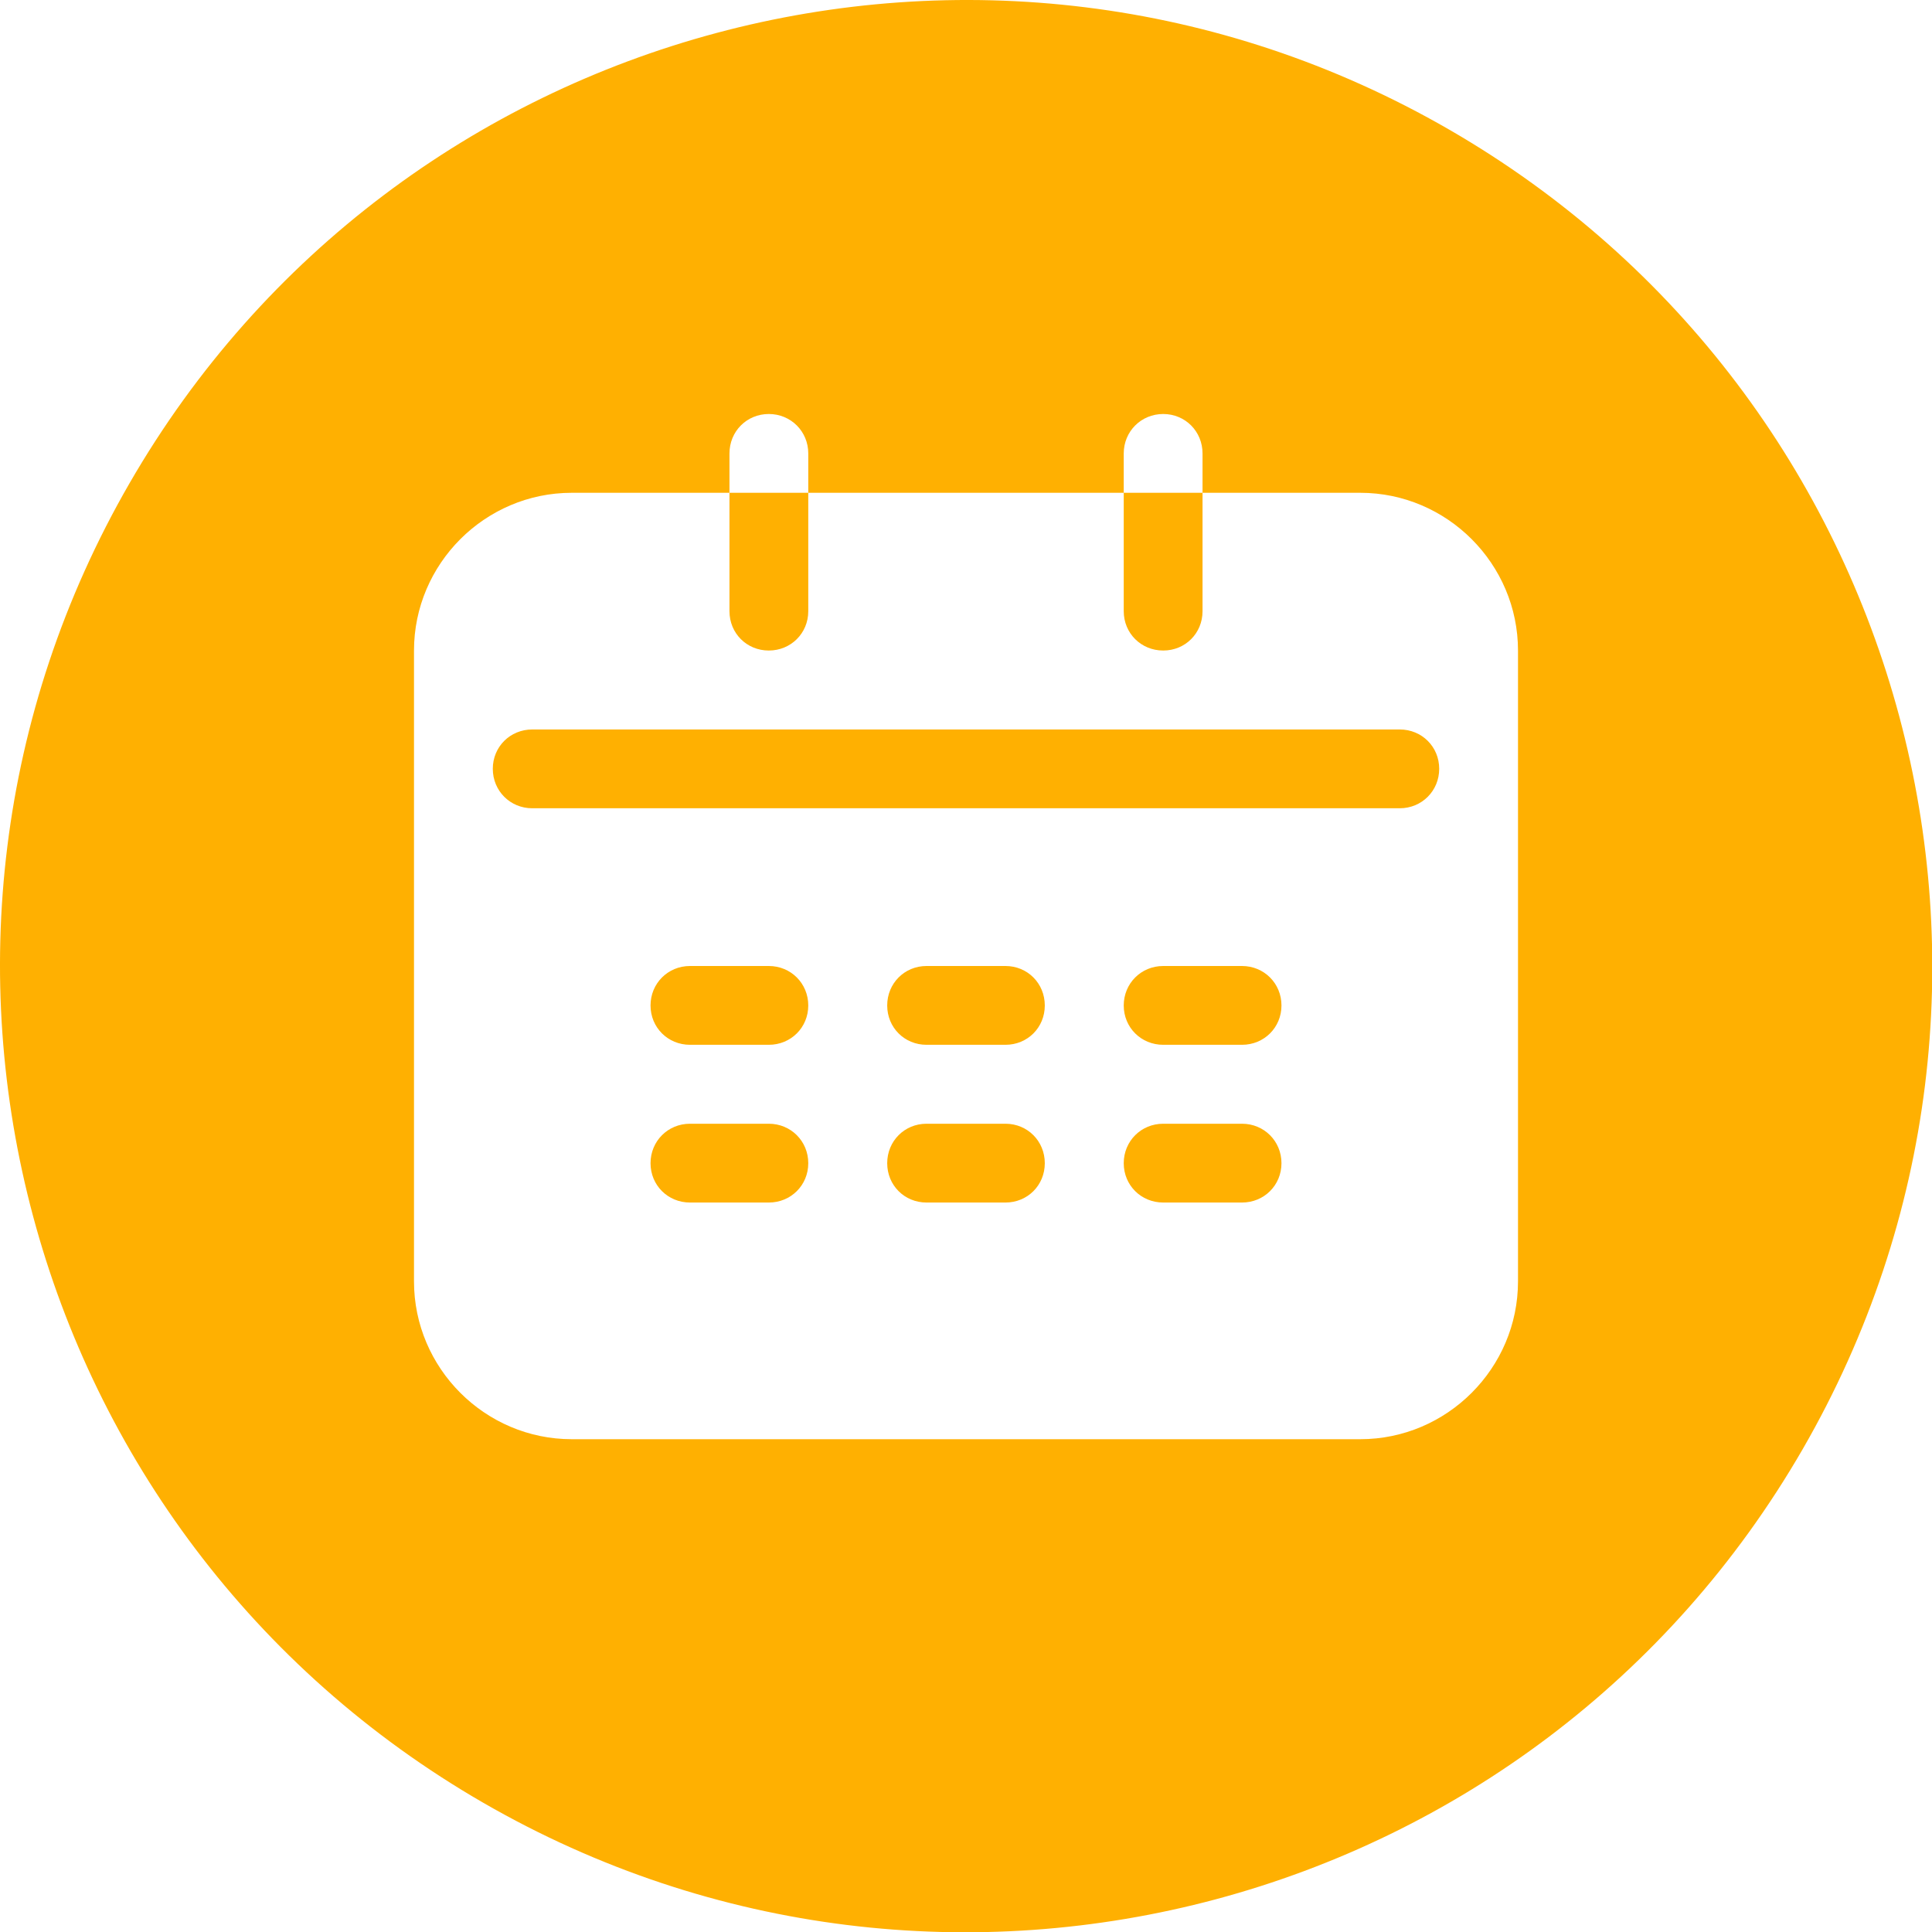 <?xml version="1.0" encoding="UTF-8"?>
<svg width="14px" height="14px" viewBox="0 0 14 14" version="1.1" xmlns="http://www.w3.org/2000/svg" xmlns:xlink="http://www.w3.org/1999/xlink">
    <title>日期灰</title>
    <g id="页面-1" stroke="none" stroke-width="1" fill="none" fill-rule="evenodd">
        <g id="日期灰" transform="translate(0, 0)" fill="#FFB001" fill-rule="nonzero">
            <path d="M10.501,0.939 C13.849,2.872 14.996,7.153 13.063,10.501 C11.13,13.849 6.849,14.996 3.501,13.063 C0.153,11.13 -0.994,6.849 0.939,3.501 C2.872,0.153 7.153,-0.994 10.501,0.939 Z M5.286,3.571 L4.143,3.571 C3.514,3.571 3,4.086 3,4.714 L3,9.286 C3,9.914 3.514,10.429 4.143,10.429 L9.857,10.429 C10.486,10.429 11,9.914 11,9.286 L11,4.714 C11,4.086 10.486,3.571 9.857,3.571 L8.714,3.571 L8.714,4.429 C8.714,4.589 8.589,4.714 8.429,4.714 C8.269,4.714 8.143,4.589 8.143,4.429 L8.143,3.571 L5.857,3.571 L5.857,4.429 C5.857,4.589 5.731,4.714 5.571,4.714 C5.411,4.714 5.286,4.589 5.286,4.429 L5.286,3.571 Z M5.571,8.143 C5.731,8.143 5.857,8.269 5.857,8.429 C5.857,8.589 5.731,8.714 5.571,8.714 L5,8.714 C4.84,8.714 4.714,8.589 4.714,8.429 C4.714,8.269 4.84,8.143 5,8.143 L5.571,8.143 Z M7.286,8.143 C7.446,8.143 7.571,8.269 7.571,8.429 C7.571,8.589 7.446,8.714 7.286,8.714 L6.714,8.714 C6.554,8.714 6.429,8.589 6.429,8.429 C6.429,8.269 6.554,8.143 6.714,8.143 L7.286,8.143 Z M9,8.143 C9.16,8.143 9.286,8.269 9.286,8.429 C9.286,8.589 9.16,8.714 9,8.714 L8.429,8.714 C8.269,8.714 8.143,8.589 8.143,8.429 C8.143,8.269 8.269,8.143 8.429,8.143 L9,8.143 Z M5.571,7 C5.731,7 5.857,7.126 5.857,7.286 C5.857,7.446 5.731,7.571 5.571,7.571 L5,7.571 C4.84,7.571 4.714,7.446 4.714,7.286 C4.714,7.126 4.84,7 5,7 L5.571,7 Z M7.286,7 C7.446,7 7.571,7.126 7.571,7.286 C7.571,7.446 7.446,7.571 7.286,7.571 L6.714,7.571 C6.554,7.571 6.429,7.446 6.429,7.286 C6.429,7.126 6.554,7 6.714,7 L7.286,7 Z M9,7 C9.16,7 9.286,7.126 9.286,7.286 C9.286,7.446 9.16,7.571 9,7.571 L8.429,7.571 C8.269,7.571 8.143,7.446 8.143,7.286 C8.143,7.126 8.269,7 8.429,7 L9,7 Z M10.143,5.286 C10.303,5.286 10.429,5.411 10.429,5.571 C10.429,5.731 10.303,5.857 10.143,5.857 L3.857,5.857 C3.697,5.857 3.571,5.731 3.571,5.571 C3.571,5.411 3.697,5.286 3.857,5.286 L10.143,5.286 Z M8.429,3 C8.269,3 8.143,3.126 8.143,3.286 L8.143,3.571 L8.714,3.571 L8.714,3.286 C8.714,3.126 8.589,3 8.429,3 Z M5.571,3 C5.411,3 5.286,3.126 5.286,3.286 L5.286,3.571 L5.857,3.571 L5.857,3.286 C5.857,3.126 5.731,3 5.571,3 Z" id="形状结合"></path>
        </g>
    </g>
</svg>